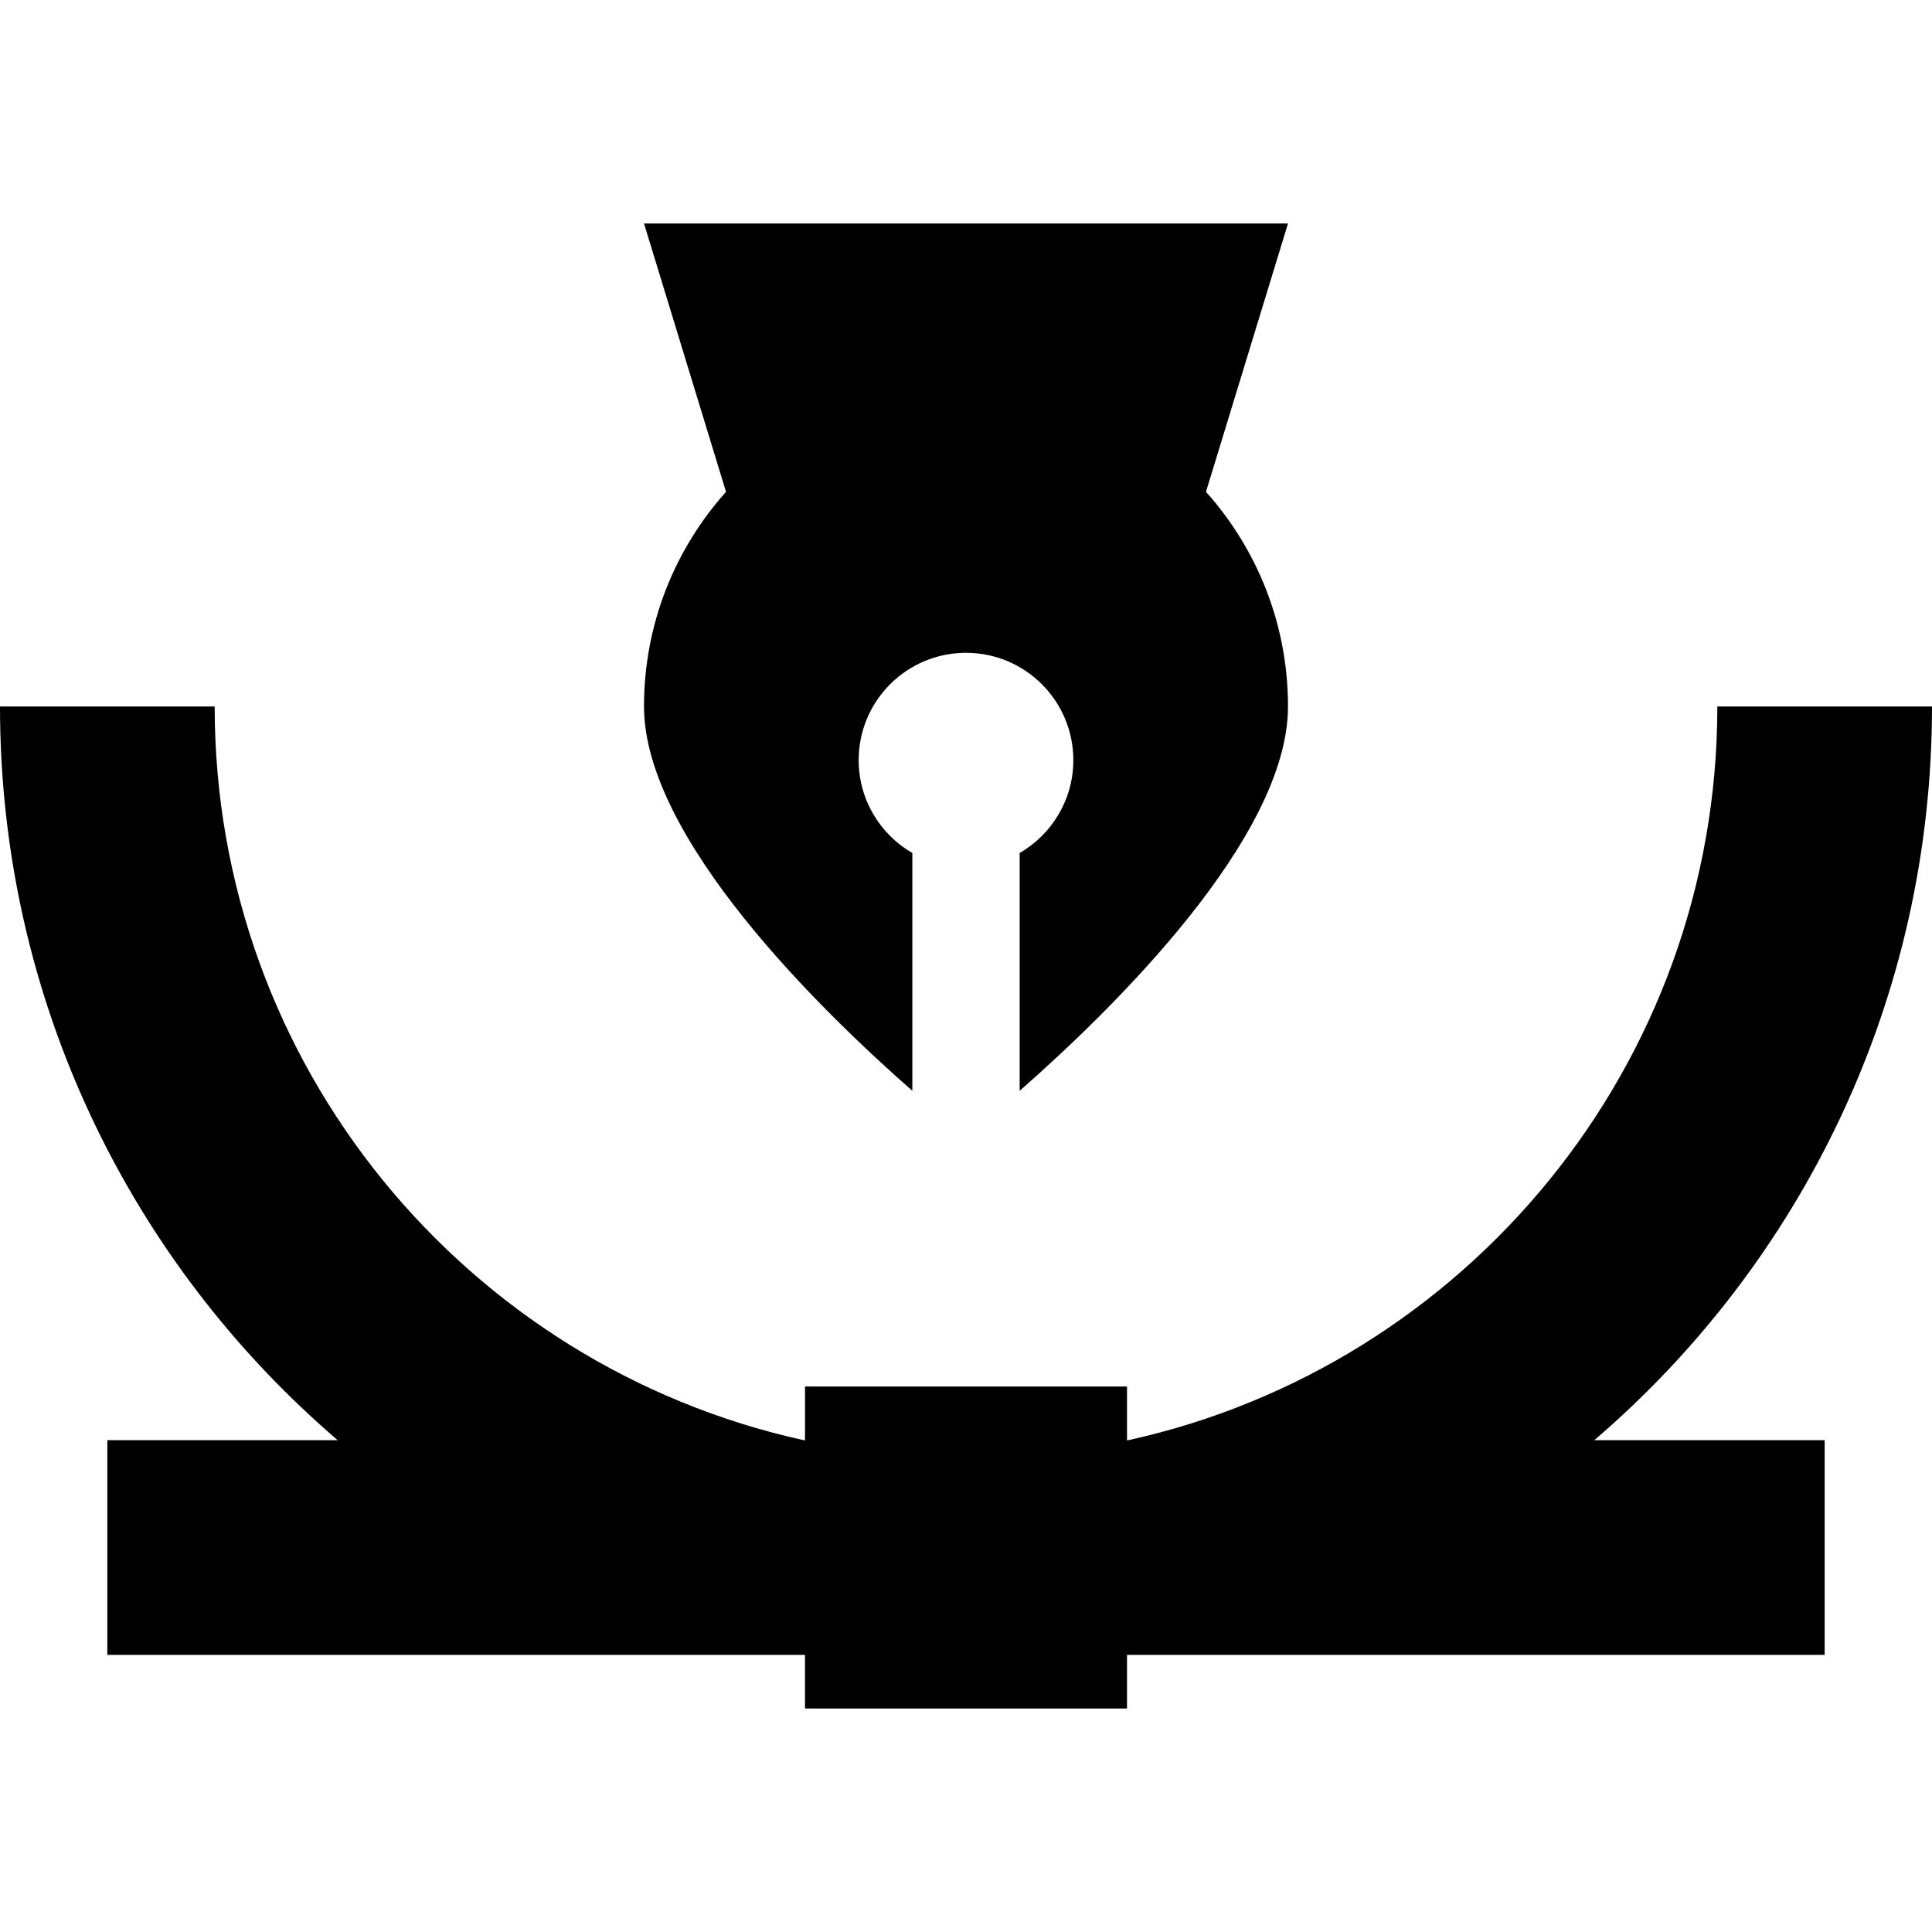 <?xml version="1.0" encoding="iso-8859-1"?>
<!-- Generator: Adobe Illustrator 19.0.0, SVG Export Plug-In . SVG Version: 6.00 Build 0)  -->
<svg version="1.1" id="Layer_1" xmlns="http://www.w3.org/2000/svg" xmlns:xlink="http://www.w3.org/1999/xlink" x="0px" y="0px"
	 viewBox="0 0 512 512" style="enable-background:new 0 0 512 512;" xml:space="preserve">
<g>
	<g>
		<path d="M512,187.226h-56.889c0,95.198-66.813,174.777-156.103,194.439h-0.341v-14.222h-85.333v14.222h-0.341
			c-89.29-19.662-156.103-99.241-156.103-194.439H0c0,77.803,34.716,147.489,89.493,194.439H28.444v56.889h184.889v14.222h85.333
			v-14.222h184.889v-56.889h-61.05C477.284,334.713,512,265.027,512,187.226z"/>
	</g>
</g>
<g>
	<g>
		<path d="M319.6,130.335l21.733-71.111H256h-85.333l21.733,71.111h0.013c-13.517,15.098-21.746,35.029-21.746,56.889
			c0,34.918,46.838,80.546,71.111,101.848v-63.017c-8.493-4.921-14.222-14.086-14.222-24.609c0-15.71,12.735-28.444,28.444-28.444
			c15.71,0,28.444,12.735,28.444,28.444c0,10.522-5.729,19.688-14.222,24.609v63.017c24.273-21.302,71.111-66.93,71.111-101.848
			c0-21.86-8.229-41.791-21.746-56.889H319.6z"/>
	</g>
</g>
<g>
</g>
<g>
</g>
<g>
</g>
<g>
</g>
<g>
</g>
<g>
</g>
<g>
</g>
<g>
</g>
<g>
</g>
<g>
</g>
<g>
</g>
<g>
</g>
<g>
</g>
<g>
</g>
<g>
</g>
</svg>
